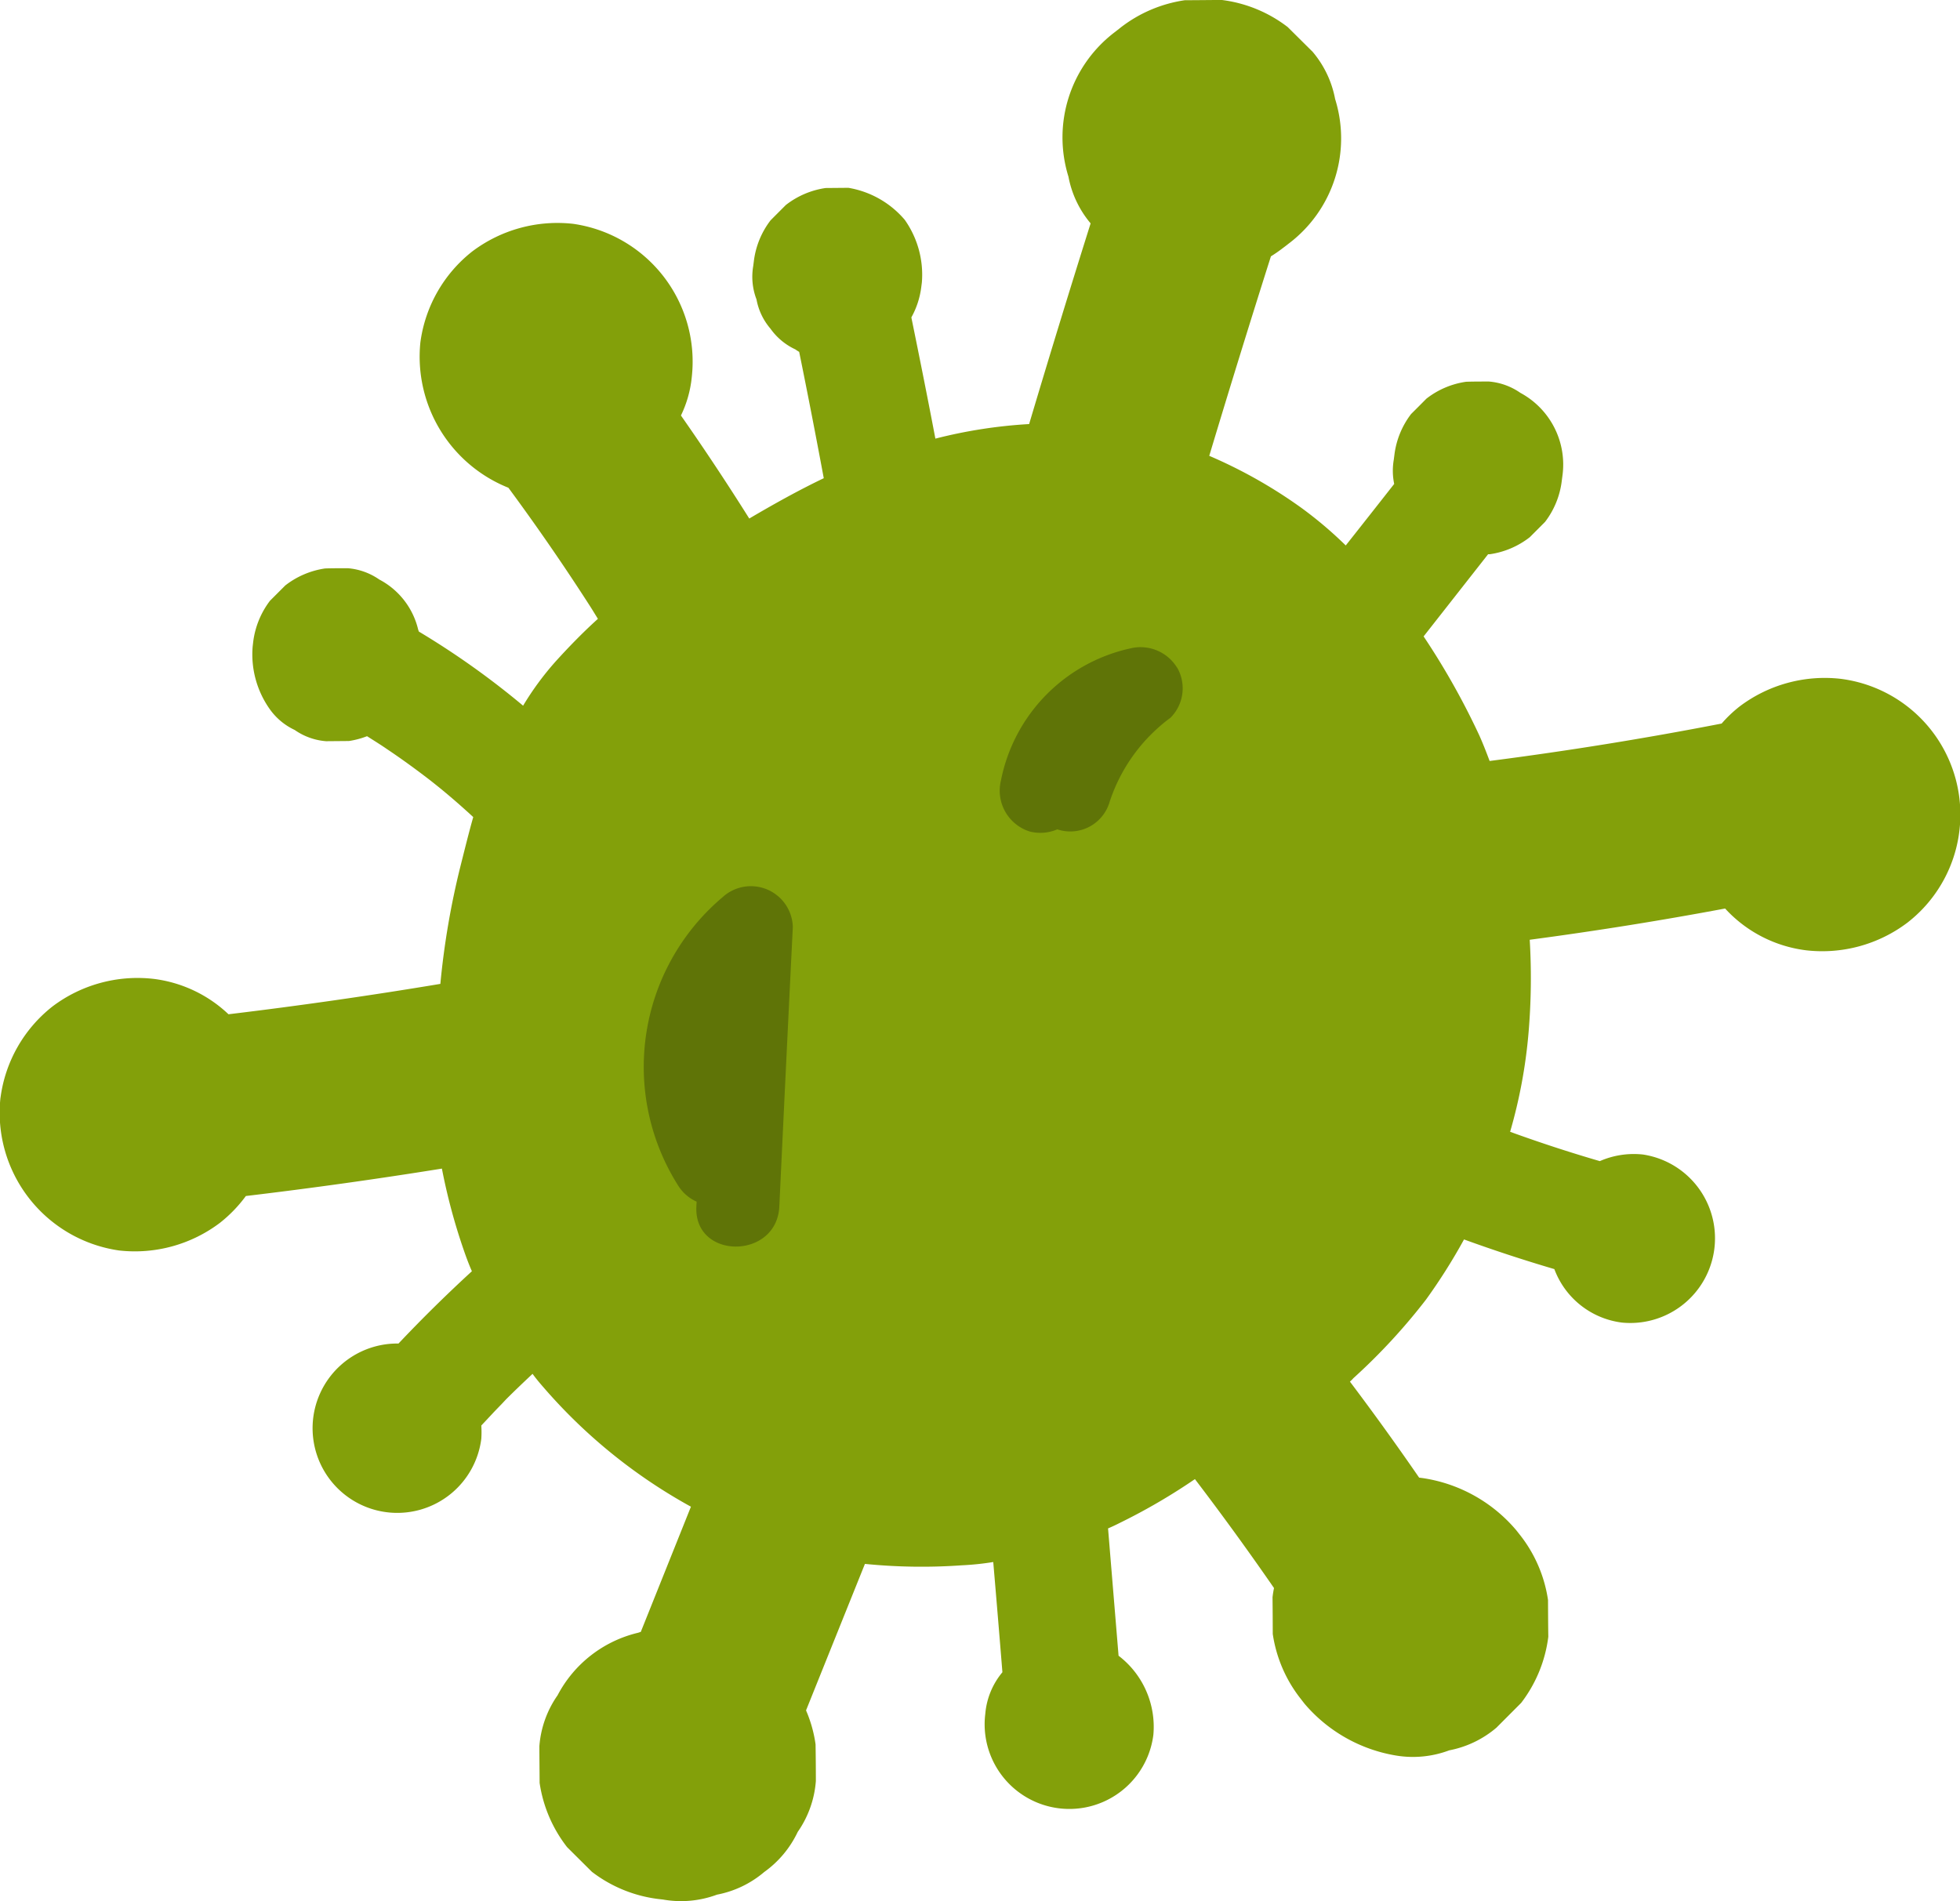<svg xmlns="http://www.w3.org/2000/svg" width="59.478" height="57.701" viewBox="0 0 59.478 57.701"><g transform="translate(-517.503 -315.049)"><path d="M6.256,132.135a4.225,4.225,0,0,0,3.6,4.636,4.282,4.282,0,0,0,3.063-.841,4.217,4.217,0,0,0,.784-.812q2.983-.355,5.949-.832a17.97,17.97,0,0,0,.66,2.464c.075.22.157.438.25.651q-1.153,1.058-2.227,2.194a2.57,2.57,0,1,0,2.513,2.888,3.141,3.141,0,0,0,0-.4c.134-.142.267-.285.4-.427l.254-.263c.021-.024.067-.071.093-.1.265-.265.535-.522.808-.778.1.138.213.274.33.407a16.262,16.262,0,0,0,4.476,3.625l-1.522,3.8c-.026.007-.05.015-.075.024a3.734,3.734,0,0,0-2.45,1.9,3.1,3.1,0,0,0-.552,1.543c0,.371.006.742.007,1.114a4.152,4.152,0,0,0,.834,1.951l.752.748a4.144,4.144,0,0,0,2.007.825l.149.017A3.129,3.129,0,0,0,28,156.321a3.114,3.114,0,0,0,1.433-.687,3.147,3.147,0,0,0,1.017-1.218A3.1,3.1,0,0,0,31,152.873q0-.557-.009-1.114a3.978,3.978,0,0,0-.289-1.03q.893-2.222,1.787-4.446a17.308,17.308,0,0,0,2.933.043,8.352,8.352,0,0,0,.961-.1q.143,1.671.278,3.345a2.26,2.26,0,0,0-.519,1.259,2.569,2.569,0,1,0,5.1.64,2.714,2.714,0,0,0-1.056-2.4q-.16-1.931-.319-3.864.182-.078.358-.168a18.3,18.3,0,0,0,2.278-1.328q1.237,1.623,2.4,3.306c-.019.091-.034.185-.045.278q.006.557.007,1.114a4.159,4.159,0,0,0,.834,1.951l.129.166a4.638,4.638,0,0,0,2.761,1.571,3.129,3.129,0,0,0,1.632-.155,3.108,3.108,0,0,0,1.431-.687l.752-.754a4.141,4.141,0,0,0,.823-2.007c-.006-.371-.007-.743-.009-1.114a4.167,4.167,0,0,0-.832-1.951l-.131-.166a4.6,4.6,0,0,0-2.761-1.571c-.063-.011-.127-.019-.187-.026q-1.019-1.48-2.1-2.914c.034-.032.071-.063.1-.1a18.222,18.222,0,0,0,2.209-2.39,17.382,17.382,0,0,0,1.153-1.825q1.357.493,2.741.9a2.525,2.525,0,0,0,2.05,1.623,2.571,2.571,0,0,0,.642-5.1,2.571,2.571,0,0,0-1.312.2q-1.374-.4-2.722-.89a15.488,15.488,0,0,0,.558-2.994,19.661,19.661,0,0,0,.037-2.834q2.975-.395,5.929-.948a4,4,0,0,0,2.468,1.269,4.287,4.287,0,0,0,3.065-.841,4.152,4.152,0,0,0-2.032-7.4,4.287,4.287,0,0,0-3.063.841,3.915,3.915,0,0,0-.543.517q-3.5.68-7.041,1.136c-.1-.265-.2-.526-.317-.785a22.441,22.441,0,0,0-1.675-2.979l-.011-.017L51.4,115.64h.056a2.568,2.568,0,0,0,1.207-.515c.155-.155.31-.31.465-.466a2.546,2.546,0,0,0,.507-1.242l.019-.147a2.472,2.472,0,0,0-1.276-2.528,1.945,1.945,0,0,0-.953-.343c-.231,0-.459,0-.692.007a2.54,2.54,0,0,0-1.205.513c-.155.157-.31.312-.465.466a2.552,2.552,0,0,0-.507,1.244l-.019.147a1.963,1.963,0,0,0,.013.731q-.733.935-1.47,1.867a12.193,12.193,0,0,0-1.334-1.132,14.709,14.709,0,0,0-2.808-1.588q.912-3.033,1.871-6.054a4.412,4.412,0,0,0,.366-.254q.087-.064.168-.129a4,4,0,0,0,1.414-4.393,3.1,3.1,0,0,0-.683-1.433l-.756-.75a4.115,4.115,0,0,0-2.009-.823q-.554.006-1.114.009a4.15,4.15,0,0,0-1.95.832l-.164.129a4.01,4.01,0,0,0-1.416,4.393,3.077,3.077,0,0,0,.673,1.418q-.957,3.039-1.866,6.091a14.9,14.9,0,0,0-2.845.442c-.233-1.228-.479-2.453-.729-3.679a2.533,2.533,0,0,0,.3-.914l.019-.147a2.888,2.888,0,0,0-.519-1.9,2.866,2.866,0,0,0-1.711-.972l-.69.006a2.56,2.56,0,0,0-1.207.515c-.155.155-.31.31-.465.466a2.546,2.546,0,0,0-.507,1.242l-.019.147a1.917,1.917,0,0,0,.1,1.011,1.88,1.88,0,0,0,.422.886,1.92,1.92,0,0,0,.757.631,1.224,1.224,0,0,0,.116.075q.389,1.914.746,3.834c-.77.369-1.522.789-2.261,1.224q-1-1.592-2.073-3.127a3.455,3.455,0,0,0,.33-1.179,4.225,4.225,0,0,0-3.6-4.638,4.294,4.294,0,0,0-3.067.841,4.219,4.219,0,0,0-1.571,2.763,4.286,4.286,0,0,0,2.672,4.406q1.31,1.774,2.5,3.629c.073.116.144.233.216.349-.45.407-.875.843-1.289,1.3a8.891,8.891,0,0,0-.981,1.336,24.741,24.741,0,0,0-3.164-2.25l-.021-.062a2.321,2.321,0,0,0-1.179-1.517,1.952,1.952,0,0,0-.953-.343c-.233,0-.461,0-.692.007a2.568,2.568,0,0,0-1.207.515l-.465.465a2.591,2.591,0,0,0-.509,1.244l-.017.147a2.875,2.875,0,0,0,.52,1.9,1.93,1.93,0,0,0,.756.631,1.918,1.918,0,0,0,.953.341l.692-.006a2.569,2.569,0,0,0,.55-.146c.2.127.409.256.6.388.435.291.86.6,1.272.916.386.3.767.621,1.131.95.076.067.147.134.22.2-.142.5-.263,1-.39,1.5a24.1,24.1,0,0,0-.608,3.563q-3.2.534-6.429.922a4.015,4.015,0,0,0-2.282-1.075,4.282,4.282,0,0,0-3.063.841,4.221,4.221,0,0,0-1.573,2.763" transform="translate(511.261 216.229)" fill="#83a00a"/><path d="M19.088,113.57a6.738,6.738,0,0,0-1.328,8.744,1.265,1.265,0,0,0,.556.481c0,.05-.006.1-.007.151-.078,1.619,2.438,1.616,2.517,0q.2-4.242.41-8.486a1.273,1.273,0,0,0-2.147-.89" transform="translate(520.326 228.722)" fill="#5f7407"/><path d="M27.876,109.962a1.3,1.3,0,0,0-1.422-.578,5.118,5.118,0,0,0-3.92,4.009,1.3,1.3,0,0,0,.879,1.548,1.31,1.31,0,0,0,.832-.067,1.242,1.242,0,0,0,1.584-.823,5.177,5.177,0,0,1,1.851-2.565,1.262,1.262,0,0,0,.2-1.524" transform="translate(525.343 225.345)" fill="#5f7407"/></g></svg>